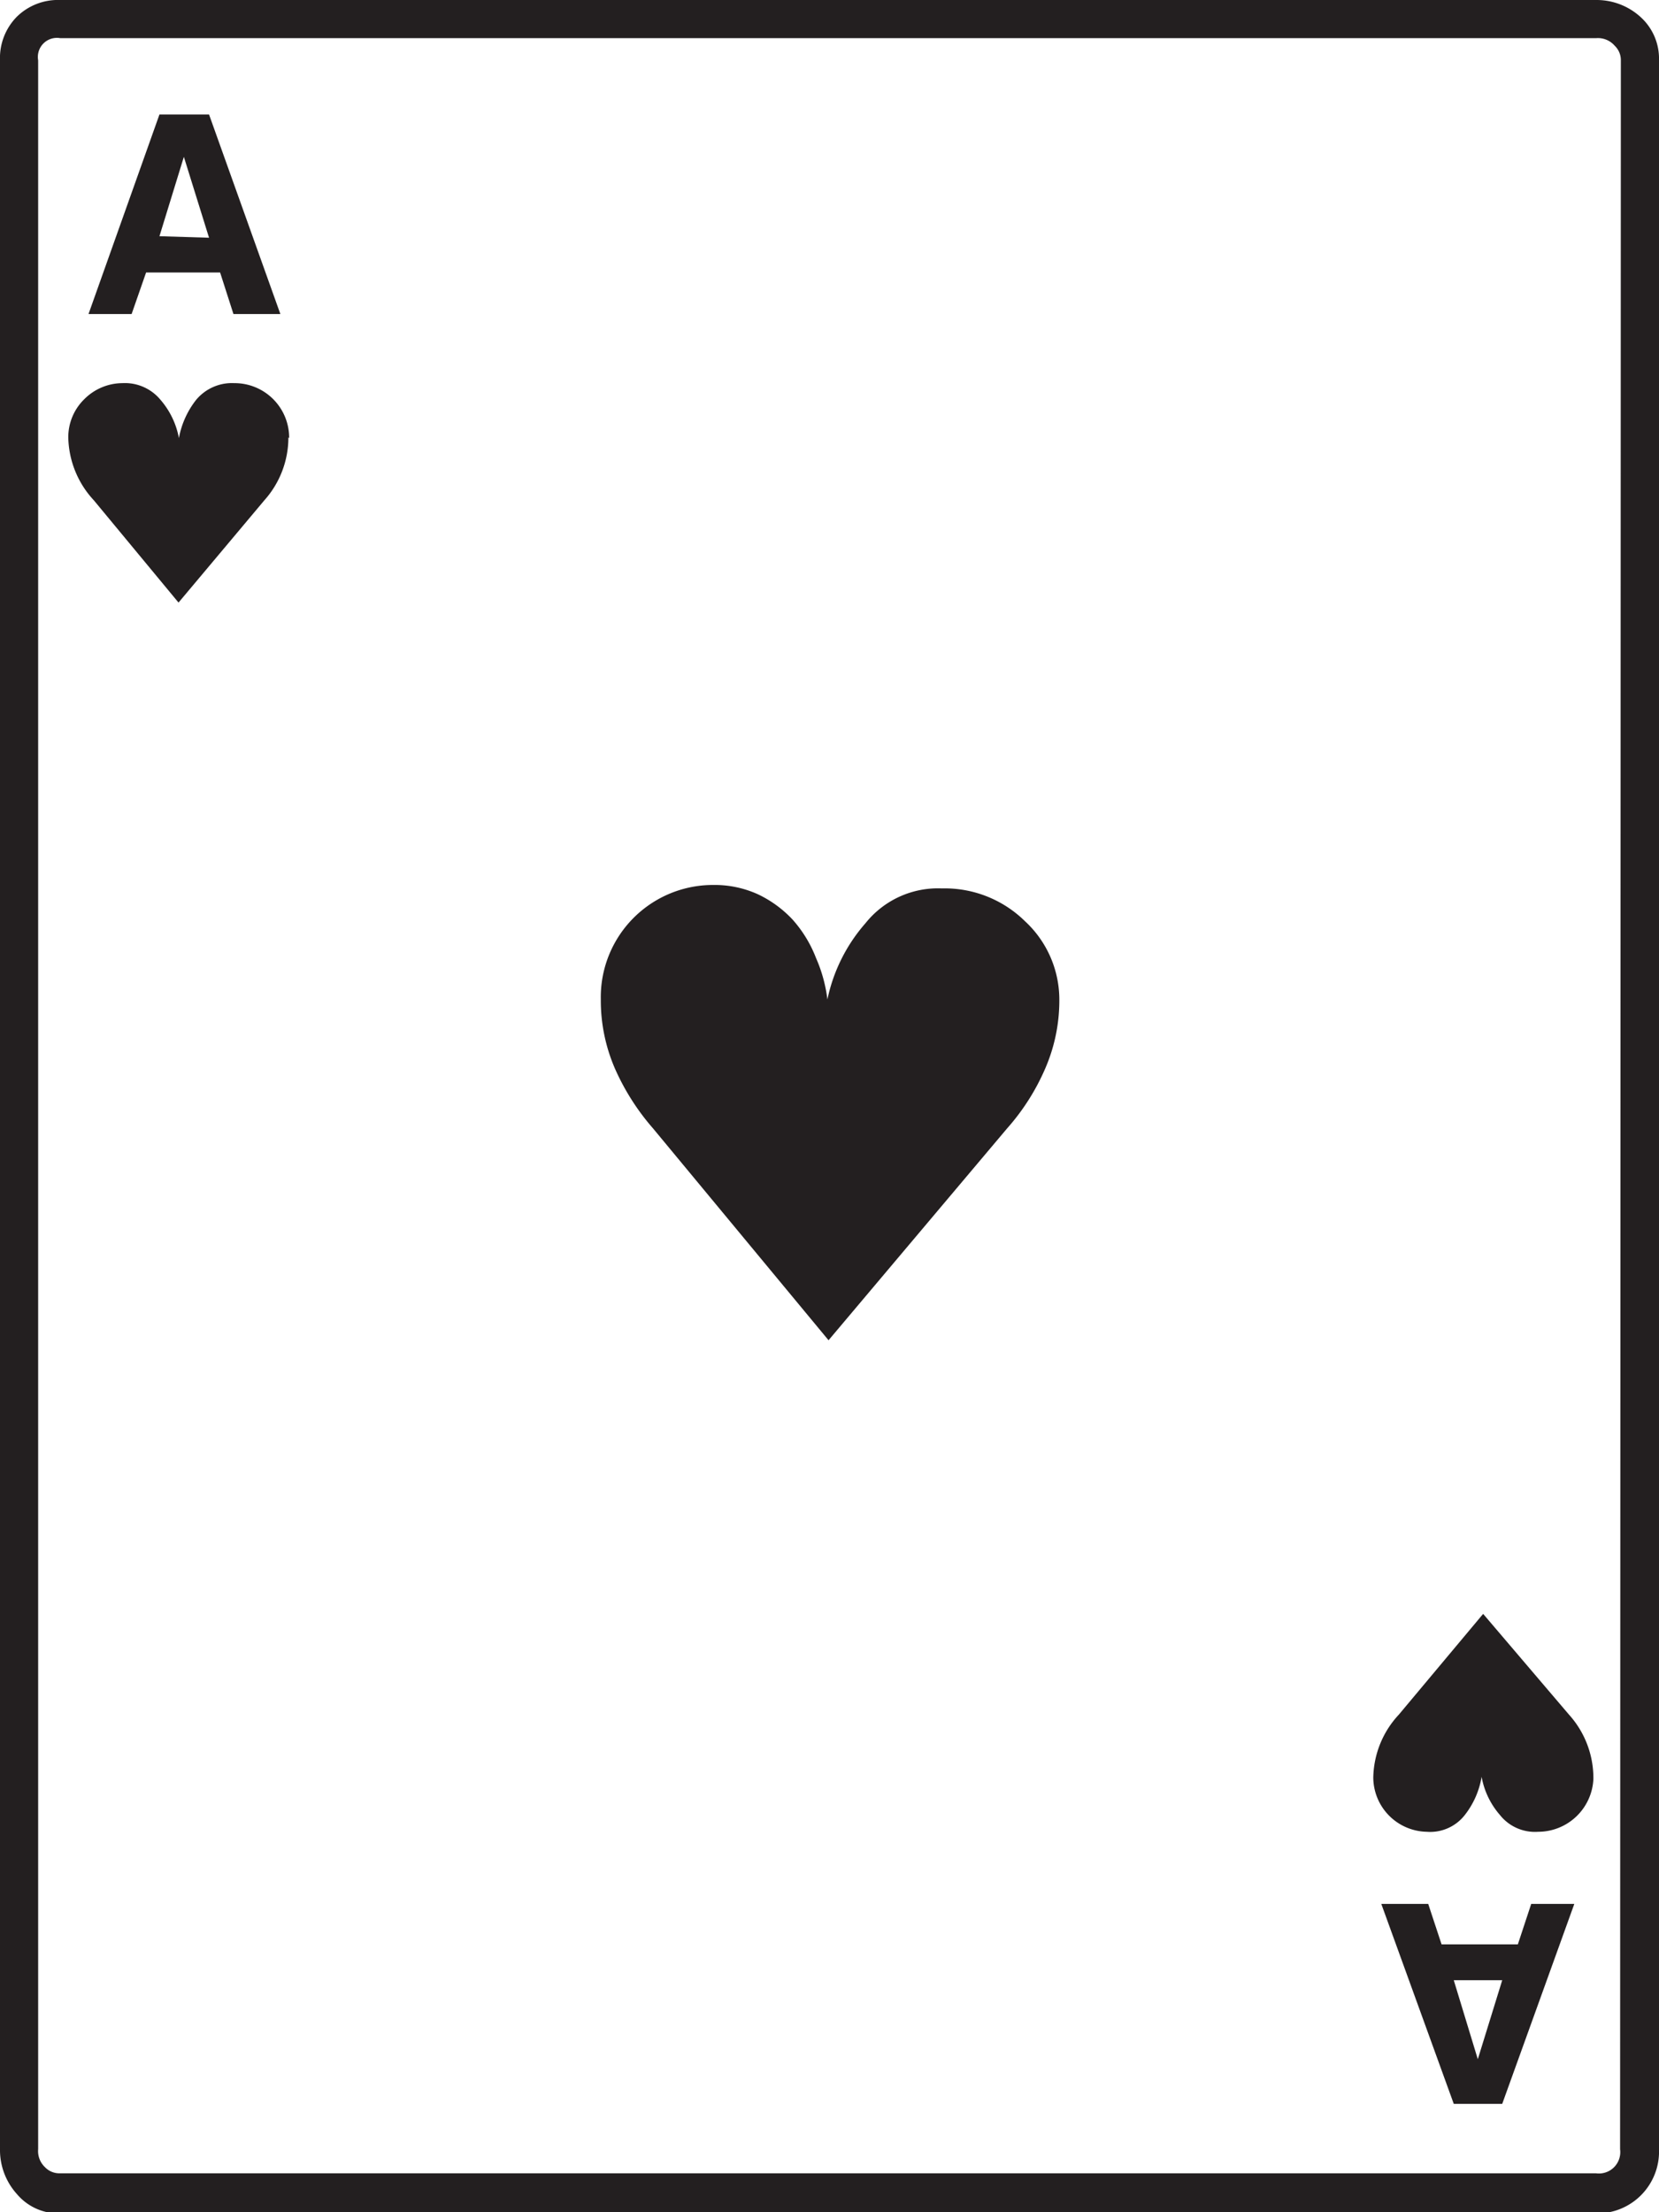 <svg xmlns="http://www.w3.org/2000/svg" viewBox="0 0 43.49 57.97">
  <g id="Layer_2" data-name="Layer 2">
    <g id="Layer_1-2" data-name="Layer 1">
      <path d="M43.49,56.32A1.62,1.62,0,0,1,41.84,58H1.58a1.43,1.43,0,0,1-1.14-.51A1.72,1.72,0,0,1,0,56.32V1.58A1.54,1.54,0,0,1,.44.44,1.54,1.54,0,0,1,1.58,0H41.84A1.71,1.71,0,0,1,43,.44a1.47,1.47,0,0,1,.49,1.14Zm-1-54.74a.52.52,0,0,0-.16-.38A.58.58,0,0,0,41.84,1H1.58A.5.5,0,0,0,1,1.58V56.32a.58.58,0,0,0,.18.47.52.52,0,0,0,.38.16H41.84a.56.56,0,0,0,.63-.63ZM7.56,11.46a2.47,2.47,0,0,1-.63,1.65L4.68,15.79,2.46,13.11a2.49,2.49,0,0,1-.67-1.65,1.39,1.39,0,0,1,.42-1,1.42,1.42,0,0,1,1-.42,1.21,1.21,0,0,1,1,.44,2.12,2.12,0,0,1,.48,1,2.28,2.28,0,0,1,.45-1,1.22,1.22,0,0,1,1-.44,1.43,1.43,0,0,1,1.44,1.44ZM7.35,8.23H6.12L5.77,7.14H3.83L3.45,8.23H2.32L4.18,3h1.3Zm-1.87-2L4.82,4.11,4.18,6.19Zm22.29,20A4.48,4.48,0,0,1,27.4,28a5.86,5.86,0,0,1-1,1.57l-4.68,5.55-4.6-5.55a6.16,6.16,0,0,1-1-1.57,4.48,4.48,0,0,1-.37-1.81,2.94,2.94,0,0,1,2.95-3,2.74,2.74,0,0,1,1.16.24,3,3,0,0,1,.92.67,3.28,3.28,0,0,1,.61,1,3.85,3.85,0,0,1,.3,1.09,4.39,4.39,0,0,1,1-2,2.43,2.43,0,0,1,2-.91,3,3,0,0,1,2.18.86A2.8,2.8,0,0,1,27.77,26.19Zm14,20.39A1.45,1.45,0,0,1,40.32,48a1.17,1.17,0,0,1-1-.44,2.08,2.08,0,0,1-.48-1,2.21,2.21,0,0,1-.44,1,1.15,1.15,0,0,1-1,.44A1.43,1.43,0,0,1,36,46.58a2.48,2.48,0,0,1,.67-1.65l2.21-2.64,2.25,2.64A2.48,2.48,0,0,1,41.77,46.58Zm-.5,3.27-1.89,5.24H38.11l-1.9-5.24h1.23l.35,1.06h2l.35-1.06Zm-1.89,2H38.11l.63,2.07Z" style="fill: #231f20"/>
    </g>
  </g>
</svg>
